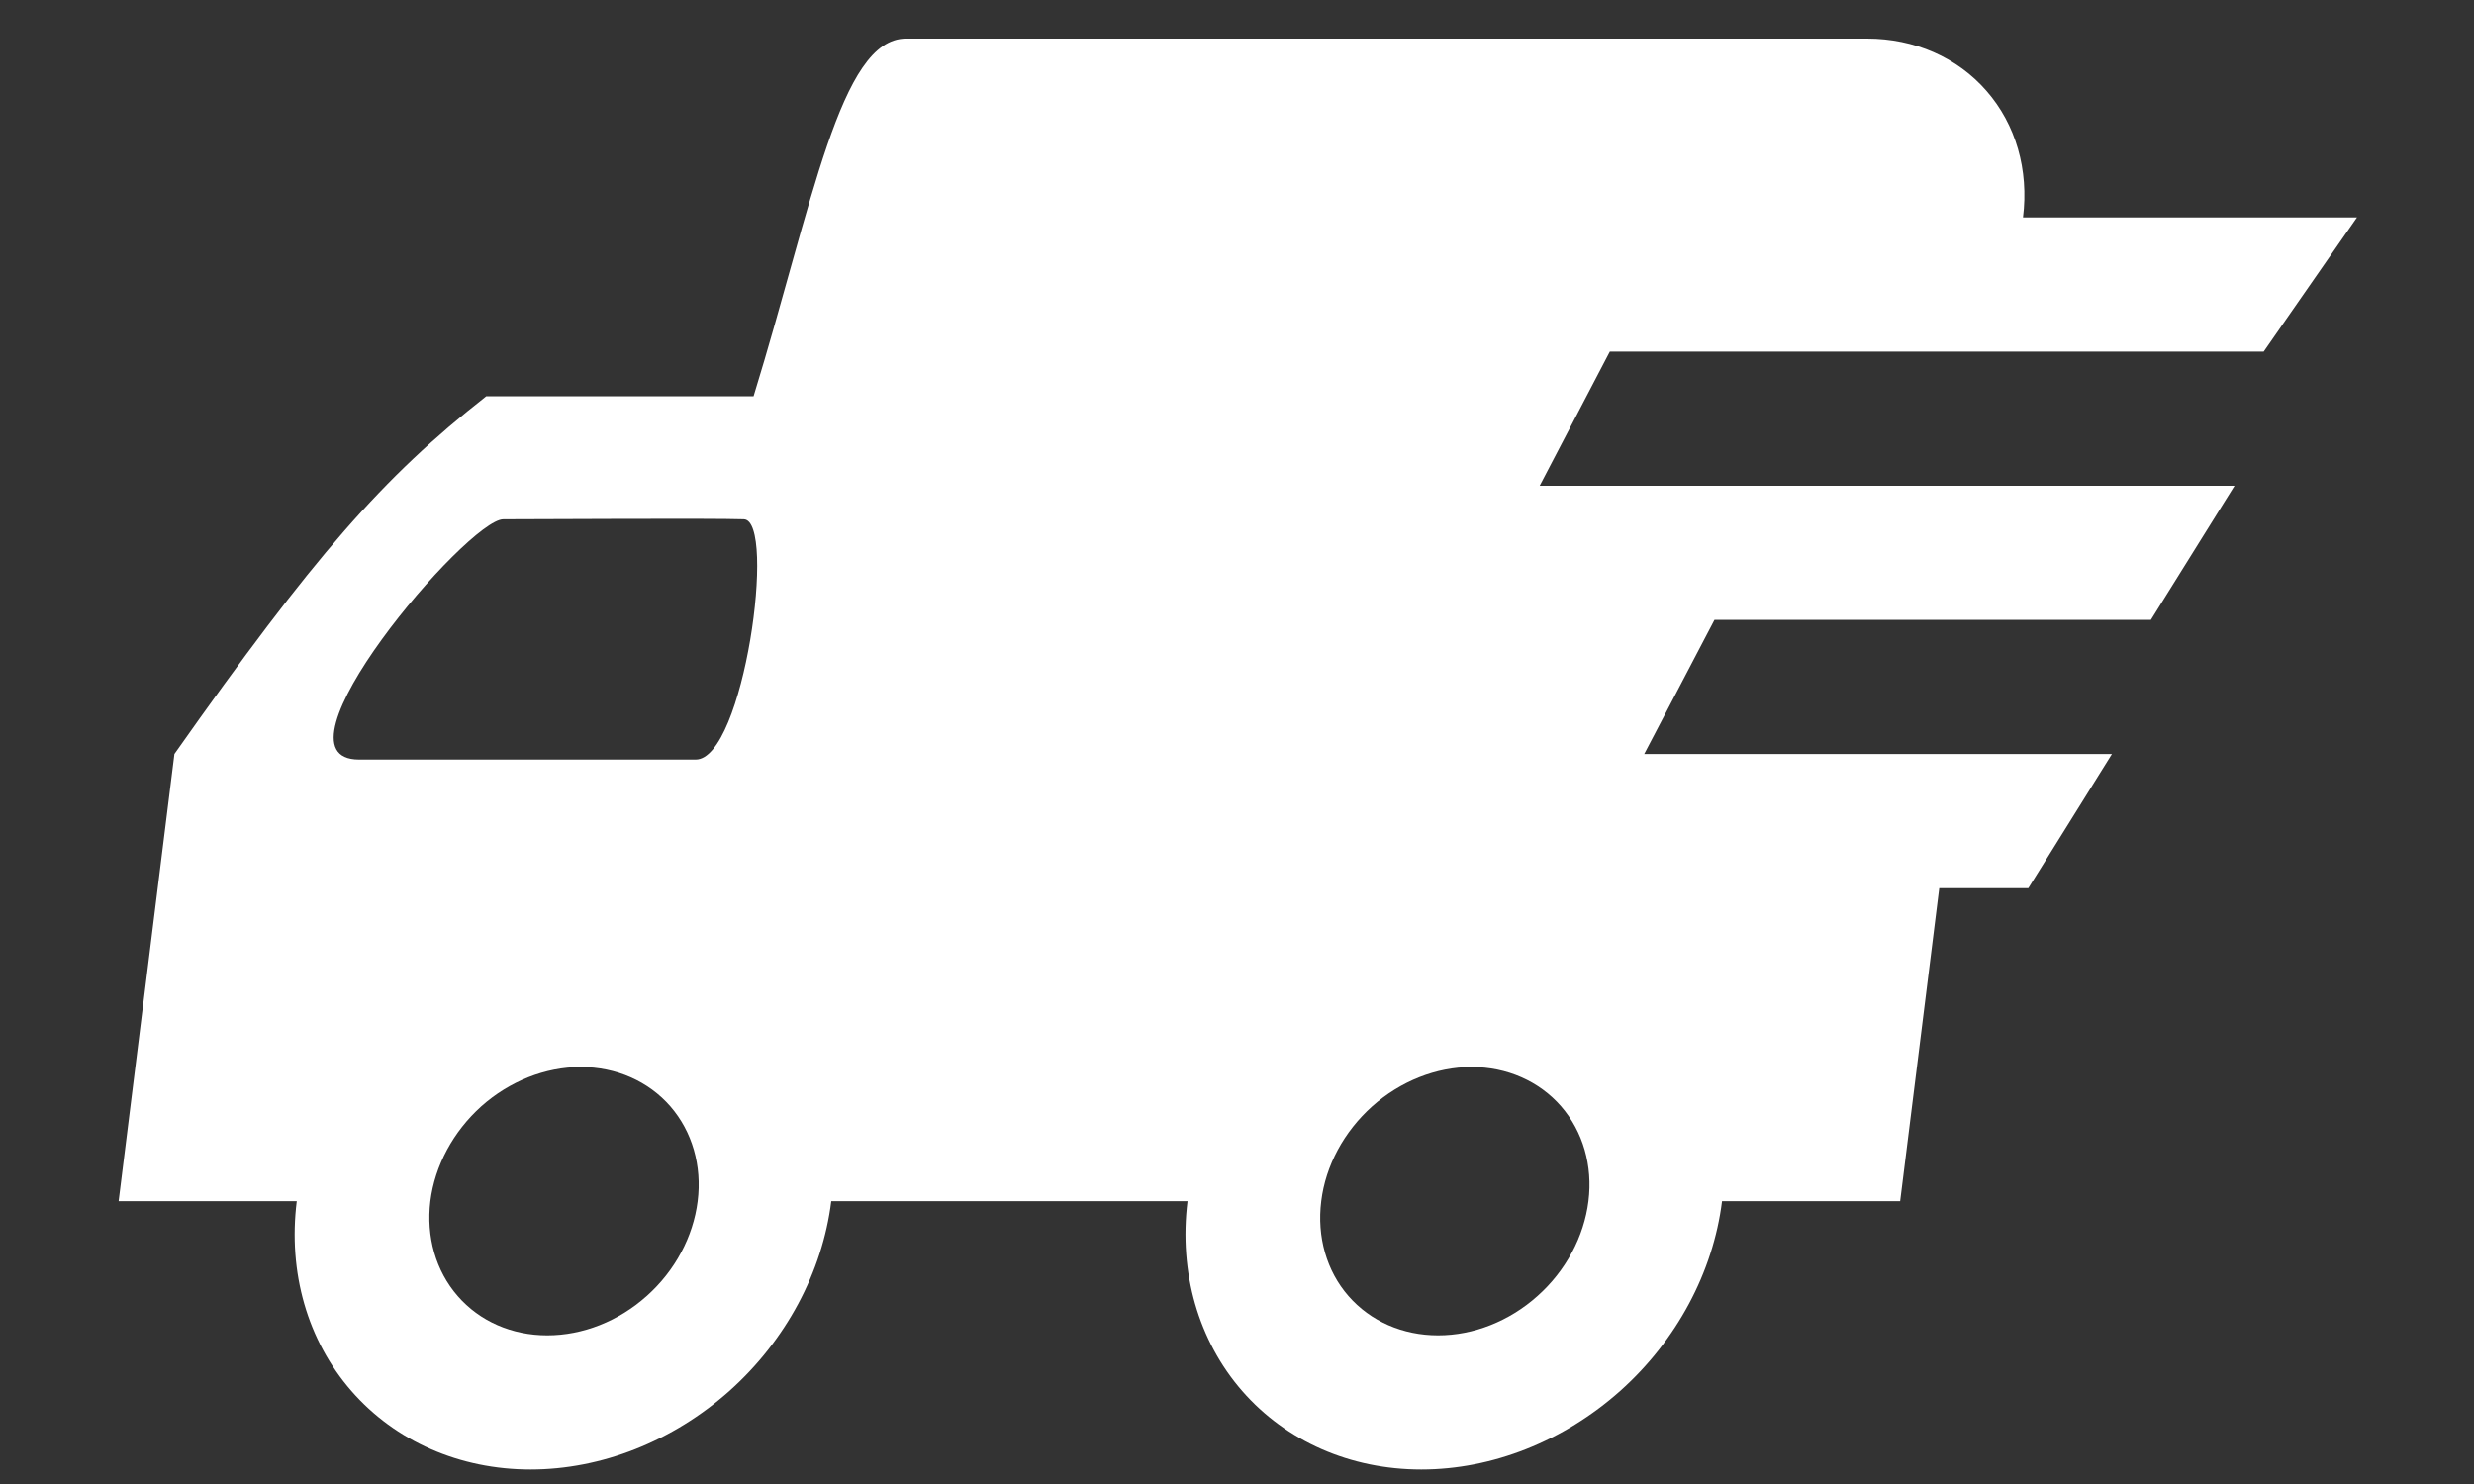 <svg width="20" height="12" viewBox="0 0 20 12" fill="none" xmlns="http://www.w3.org/2000/svg">
<rect x="0" y="0" width="20" height="12" fill="#333333" stroke="none"/>
<path d="M16.397 7.182L17.073 6.097H13.292L13.86 5.012H17.388L18.064 3.928H12.447L13.014 2.843H18.3L19.054 1.758H16.354C16.402 1.374 16.296 1.006 16.059 0.735C15.823 0.464 15.476 0.312 15.094 0.312H7.324C6.79 0.312 6.57 1.65 6.092 3.204H3.931C3.092 3.863 2.541 4.493 1.41 6.097L0.959 9.713H2.399C2.327 10.289 2.486 10.841 2.841 11.248C3.195 11.654 3.716 11.883 4.289 11.883C4.862 11.883 5.44 11.654 5.896 11.248C6.352 10.841 6.648 10.289 6.72 9.713H9.6C9.529 10.289 9.687 10.841 10.042 11.248C10.396 11.654 10.917 11.883 11.49 11.883C12.063 11.883 12.641 11.654 13.097 11.248C13.553 10.841 13.849 10.289 13.921 9.713H15.361L15.677 7.182H16.397ZM4.424 10.798C4.138 10.798 3.877 10.684 3.7 10.48C3.523 10.277 3.444 10.001 3.479 9.713C3.515 9.426 3.664 9.15 3.891 8.946C4.119 8.743 4.408 8.628 4.695 8.628C4.981 8.628 5.242 8.743 5.419 8.946C5.596 9.15 5.676 9.426 5.64 9.713C5.604 10.001 5.456 10.277 5.228 10.48C5 10.684 4.711 10.798 4.424 10.798ZM4.069 4.199C4.357 4.199 5.745 4.19 6.013 4.199C6.281 4.207 6.013 6.142 5.624 6.142C5.235 6.142 2.903 6.142 2.903 6.142C2.126 6.142 3.781 4.199 4.069 4.199ZM11.626 10.798C11.339 10.798 11.079 10.684 10.901 10.48C10.724 10.277 10.645 10.001 10.681 9.713C10.716 9.426 10.865 9.15 11.093 8.946C11.321 8.743 11.61 8.628 11.896 8.628C12.183 8.628 12.443 8.743 12.62 8.946C12.797 9.15 12.877 9.426 12.841 9.713C12.805 10.001 12.657 10.277 12.429 10.48C12.201 10.684 11.912 10.798 11.626 10.798Z" fill="white"/>
</svg>
